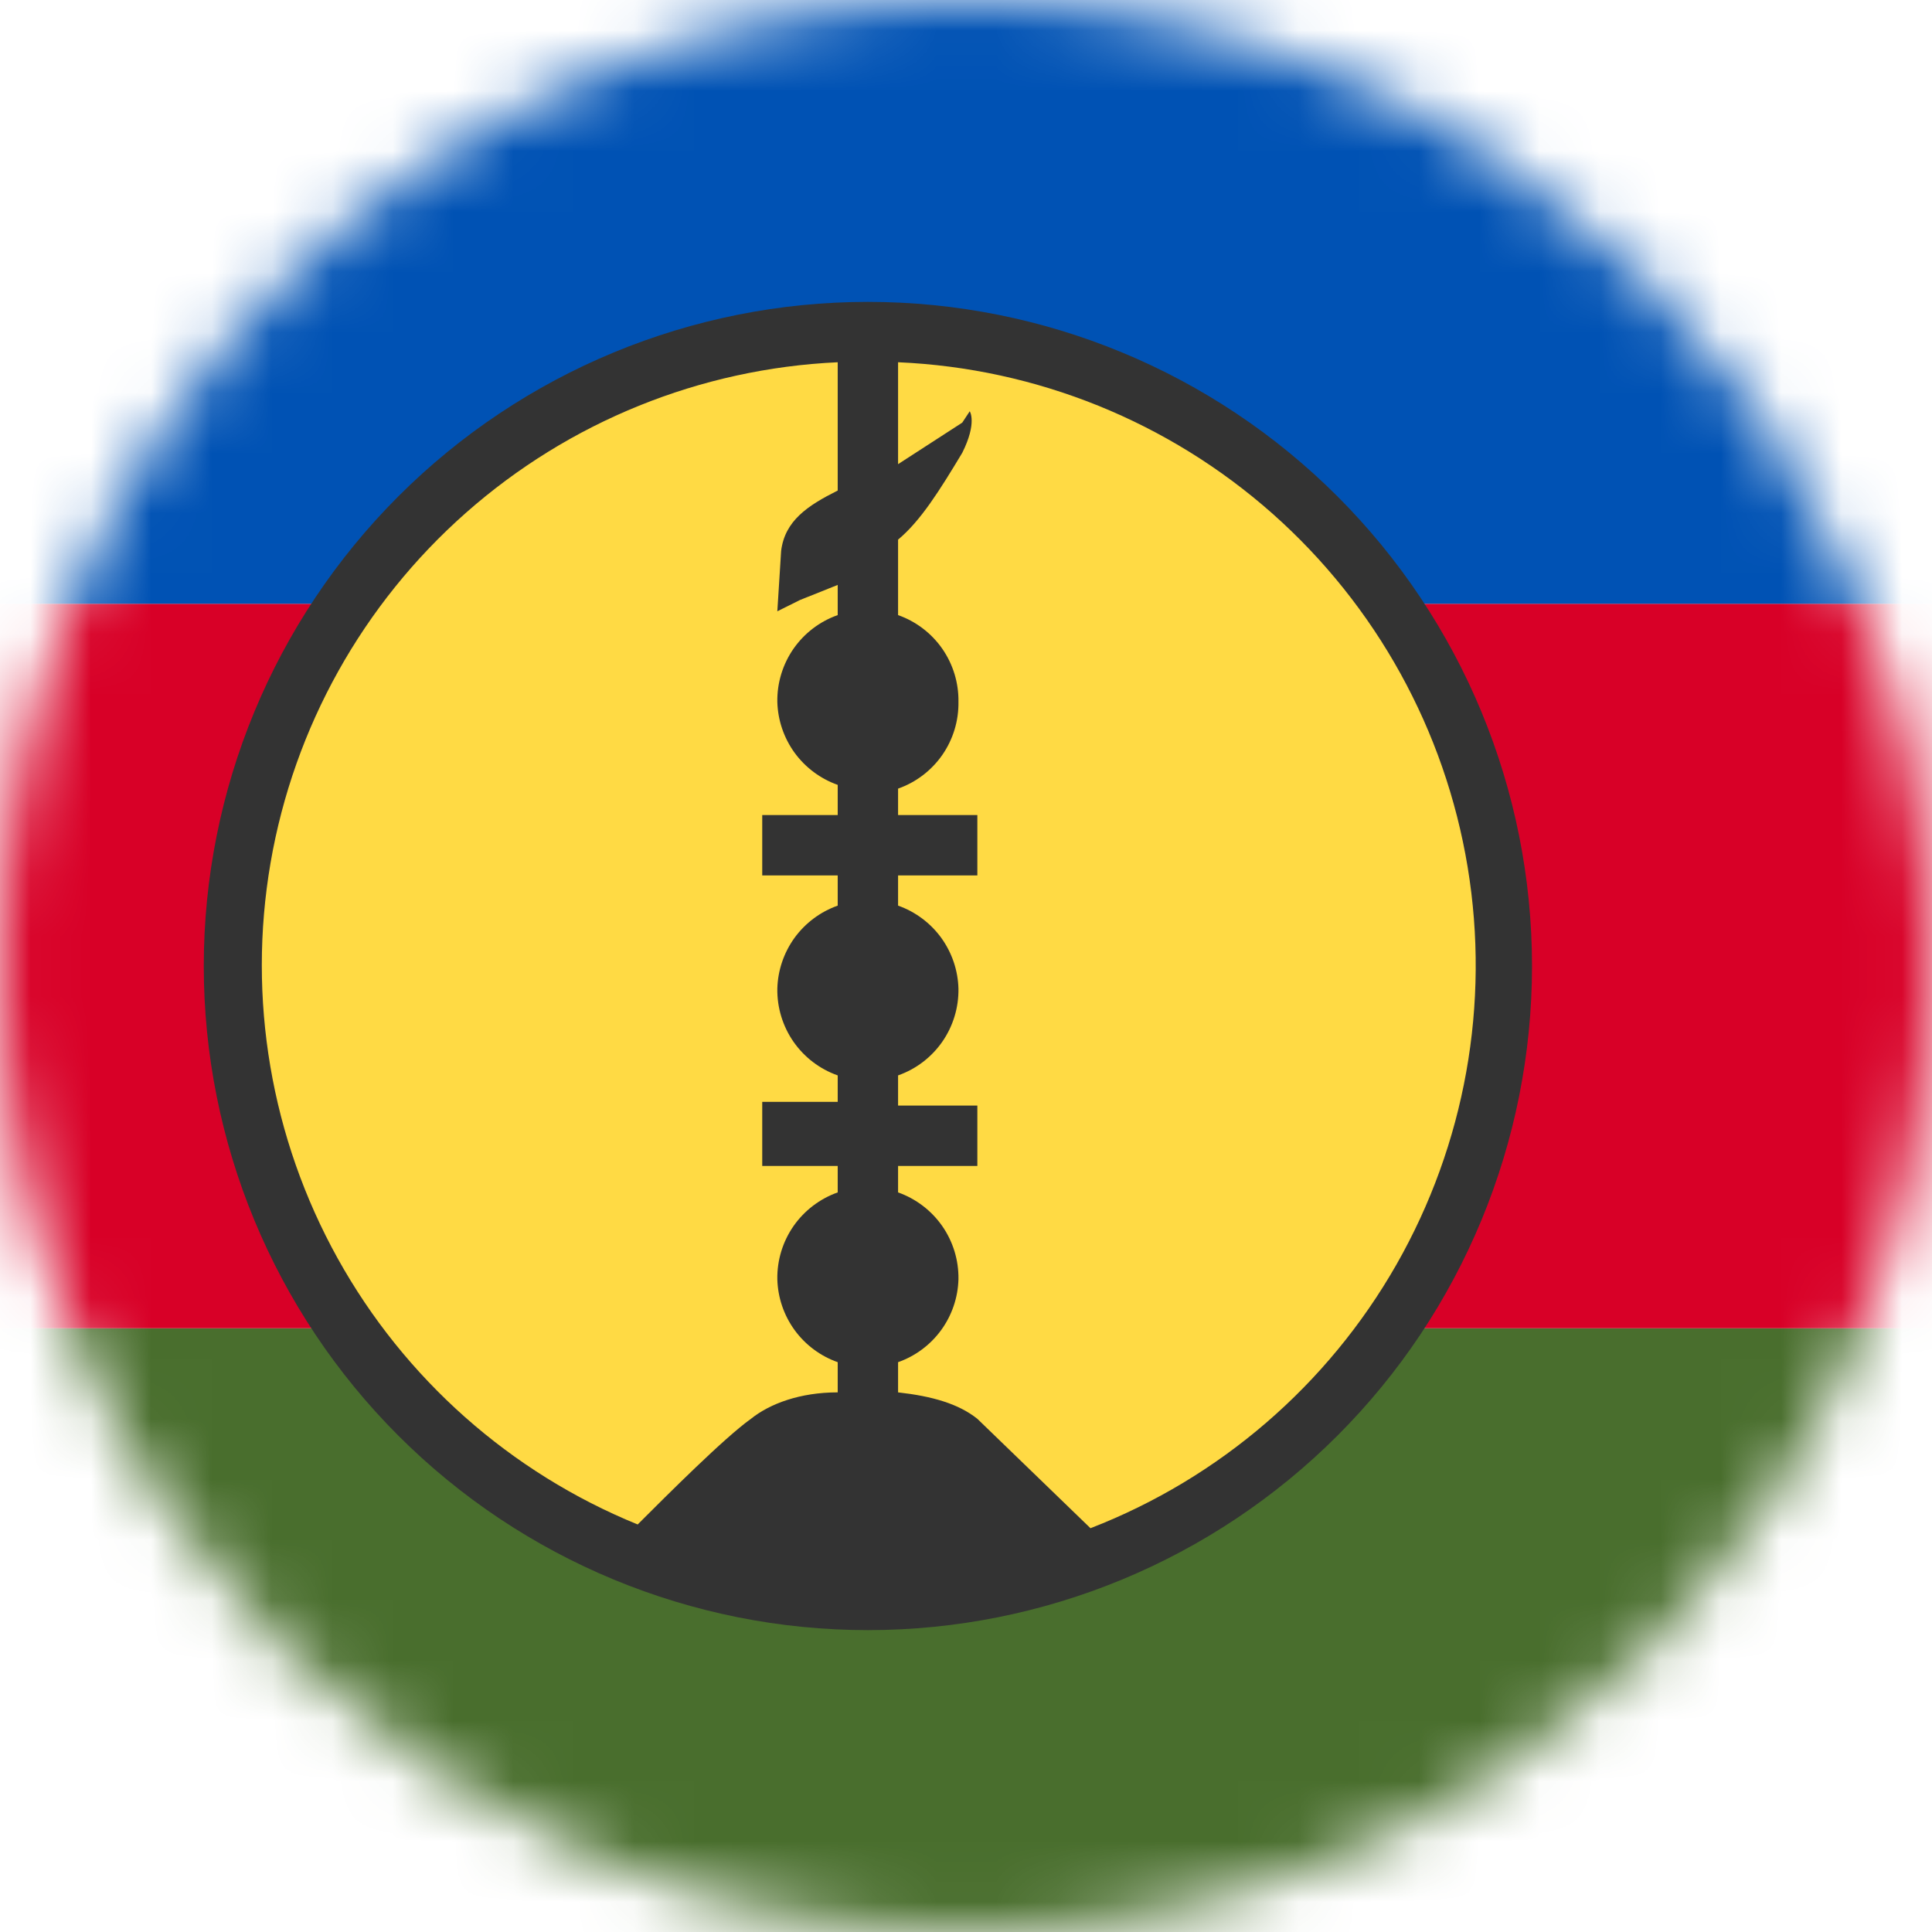 <svg width="32" height="32" viewBox="0 0 32 32" fill="none" xmlns="http://www.w3.org/2000/svg">
<g clip-path="url(#clip0_859_7262)">
<mask id="mask0_859_7262" style="mask-type:alpha" maskUnits="userSpaceOnUse" x="0" y="0" width="32" height="32">
<path d="M16 32C24.837 32 32 24.837 32 16C32 7.163 24.837 0 16 0C7.163 0 0 7.163 0 16C0 24.837 7.163 32 16 32Z" fill="white"/>
</mask>
<g mask="url(#mask0_859_7262)">
<path d="M0 22H32V32H0V22Z" fill="#496E2D"/>
<path d="M0 10H32V22H0V10Z" fill="#D80027"/>
<path d="M0 0H32V10H0V0Z" fill="#0052B4"/>
<path d="M24.875 16C24.875 18.785 23.769 21.456 21.8 23.425C19.831 25.394 17.16 26.5 14.375 26.5C11.59 26.5 8.92 25.394 6.95 23.425C4.981 21.456 3.875 18.785 3.875 16C3.875 13.215 4.981 10.544 6.95 8.575C8.92 6.606 11.59 5.5 14.375 5.5C17.16 5.5 19.831 6.606 21.8 8.575C23.769 10.544 24.875 13.215 24.875 16Z" fill="#FFDA44"/>
<path d="M14.375 5C11.458 5 8.66 6.159 6.597 8.222C4.534 10.285 3.375 13.083 3.375 16C3.375 18.917 4.534 21.715 6.597 23.778C8.66 25.841 11.458 27 14.375 27C17.292 27 20.09 25.841 22.153 23.778C24.216 21.715 25.375 18.917 25.375 16C25.375 13.083 24.216 10.285 22.153 8.222C20.09 6.159 17.292 5 14.375 5ZM13.875 6V8.125C13.375 8.375 13 8.625 12.938 9.125L12.875 10.125L13.25 9.938L13.875 9.688V10.188C13.579 10.292 13.323 10.487 13.143 10.745C12.964 11.003 12.87 11.311 12.875 11.625C12.883 11.928 12.983 12.222 13.161 12.468C13.34 12.713 13.589 12.899 13.875 13V13.5H12.625V14.5H13.875V15C13.589 15.101 13.34 15.287 13.161 15.532C12.983 15.778 12.883 16.072 12.875 16.375C12.87 16.689 12.964 16.997 13.143 17.255C13.323 17.513 13.579 17.708 13.875 17.812V18.25H12.625V19.312H13.875V19.75C13.579 19.855 13.323 20.05 13.143 20.308C12.964 20.566 12.87 20.873 12.875 21.188C12.883 21.491 12.983 21.785 13.161 22.03C13.34 22.276 13.589 22.461 13.875 22.562V23.062C13.25 23.062 12.75 23.25 12.438 23.5C12 23.812 11.062 24.75 10.562 25.25C8.452 24.39 6.699 22.835 5.593 20.843C4.487 18.85 4.095 16.539 4.481 14.293C4.867 12.048 6.009 10.001 7.718 8.493C9.426 6.985 11.598 6.105 13.875 6ZM14.875 6C17.168 6.099 19.358 6.985 21.076 8.507C22.794 10.03 23.935 12.097 24.309 14.362C24.683 16.627 24.266 18.952 23.129 20.946C21.991 22.94 20.202 24.482 18.062 25.312L16.188 23.5C15.875 23.25 15.438 23.125 14.875 23.062V22.562C15.161 22.461 15.41 22.276 15.589 22.03C15.767 21.785 15.867 21.491 15.875 21.188C15.88 20.873 15.786 20.566 15.607 20.308C15.427 20.05 15.171 19.855 14.875 19.75V19.312H16.188V18.312H14.875V17.812C15.171 17.708 15.427 17.513 15.607 17.255C15.786 16.997 15.88 16.689 15.875 16.375C15.867 16.072 15.767 15.778 15.589 15.532C15.41 15.287 15.161 15.101 14.875 15V14.5H16.188V13.5H14.875V13.062C15.171 12.958 15.427 12.763 15.607 12.505C15.786 12.247 15.88 11.939 15.875 11.625C15.88 11.311 15.786 11.003 15.607 10.745C15.427 10.487 15.171 10.292 14.875 10.188V8.938C15.25 8.625 15.562 8.125 15.938 7.5C16.188 7 16.062 6.812 16.062 6.812L15.938 7L14.875 7.688V6Z" fill="#333333"/>
</g>
</g>
<defs>
<clipPath id="clip0_859_7262">
<rect width="32" height="32" fill="white"/>
</clipPath>
</defs>
</svg>
